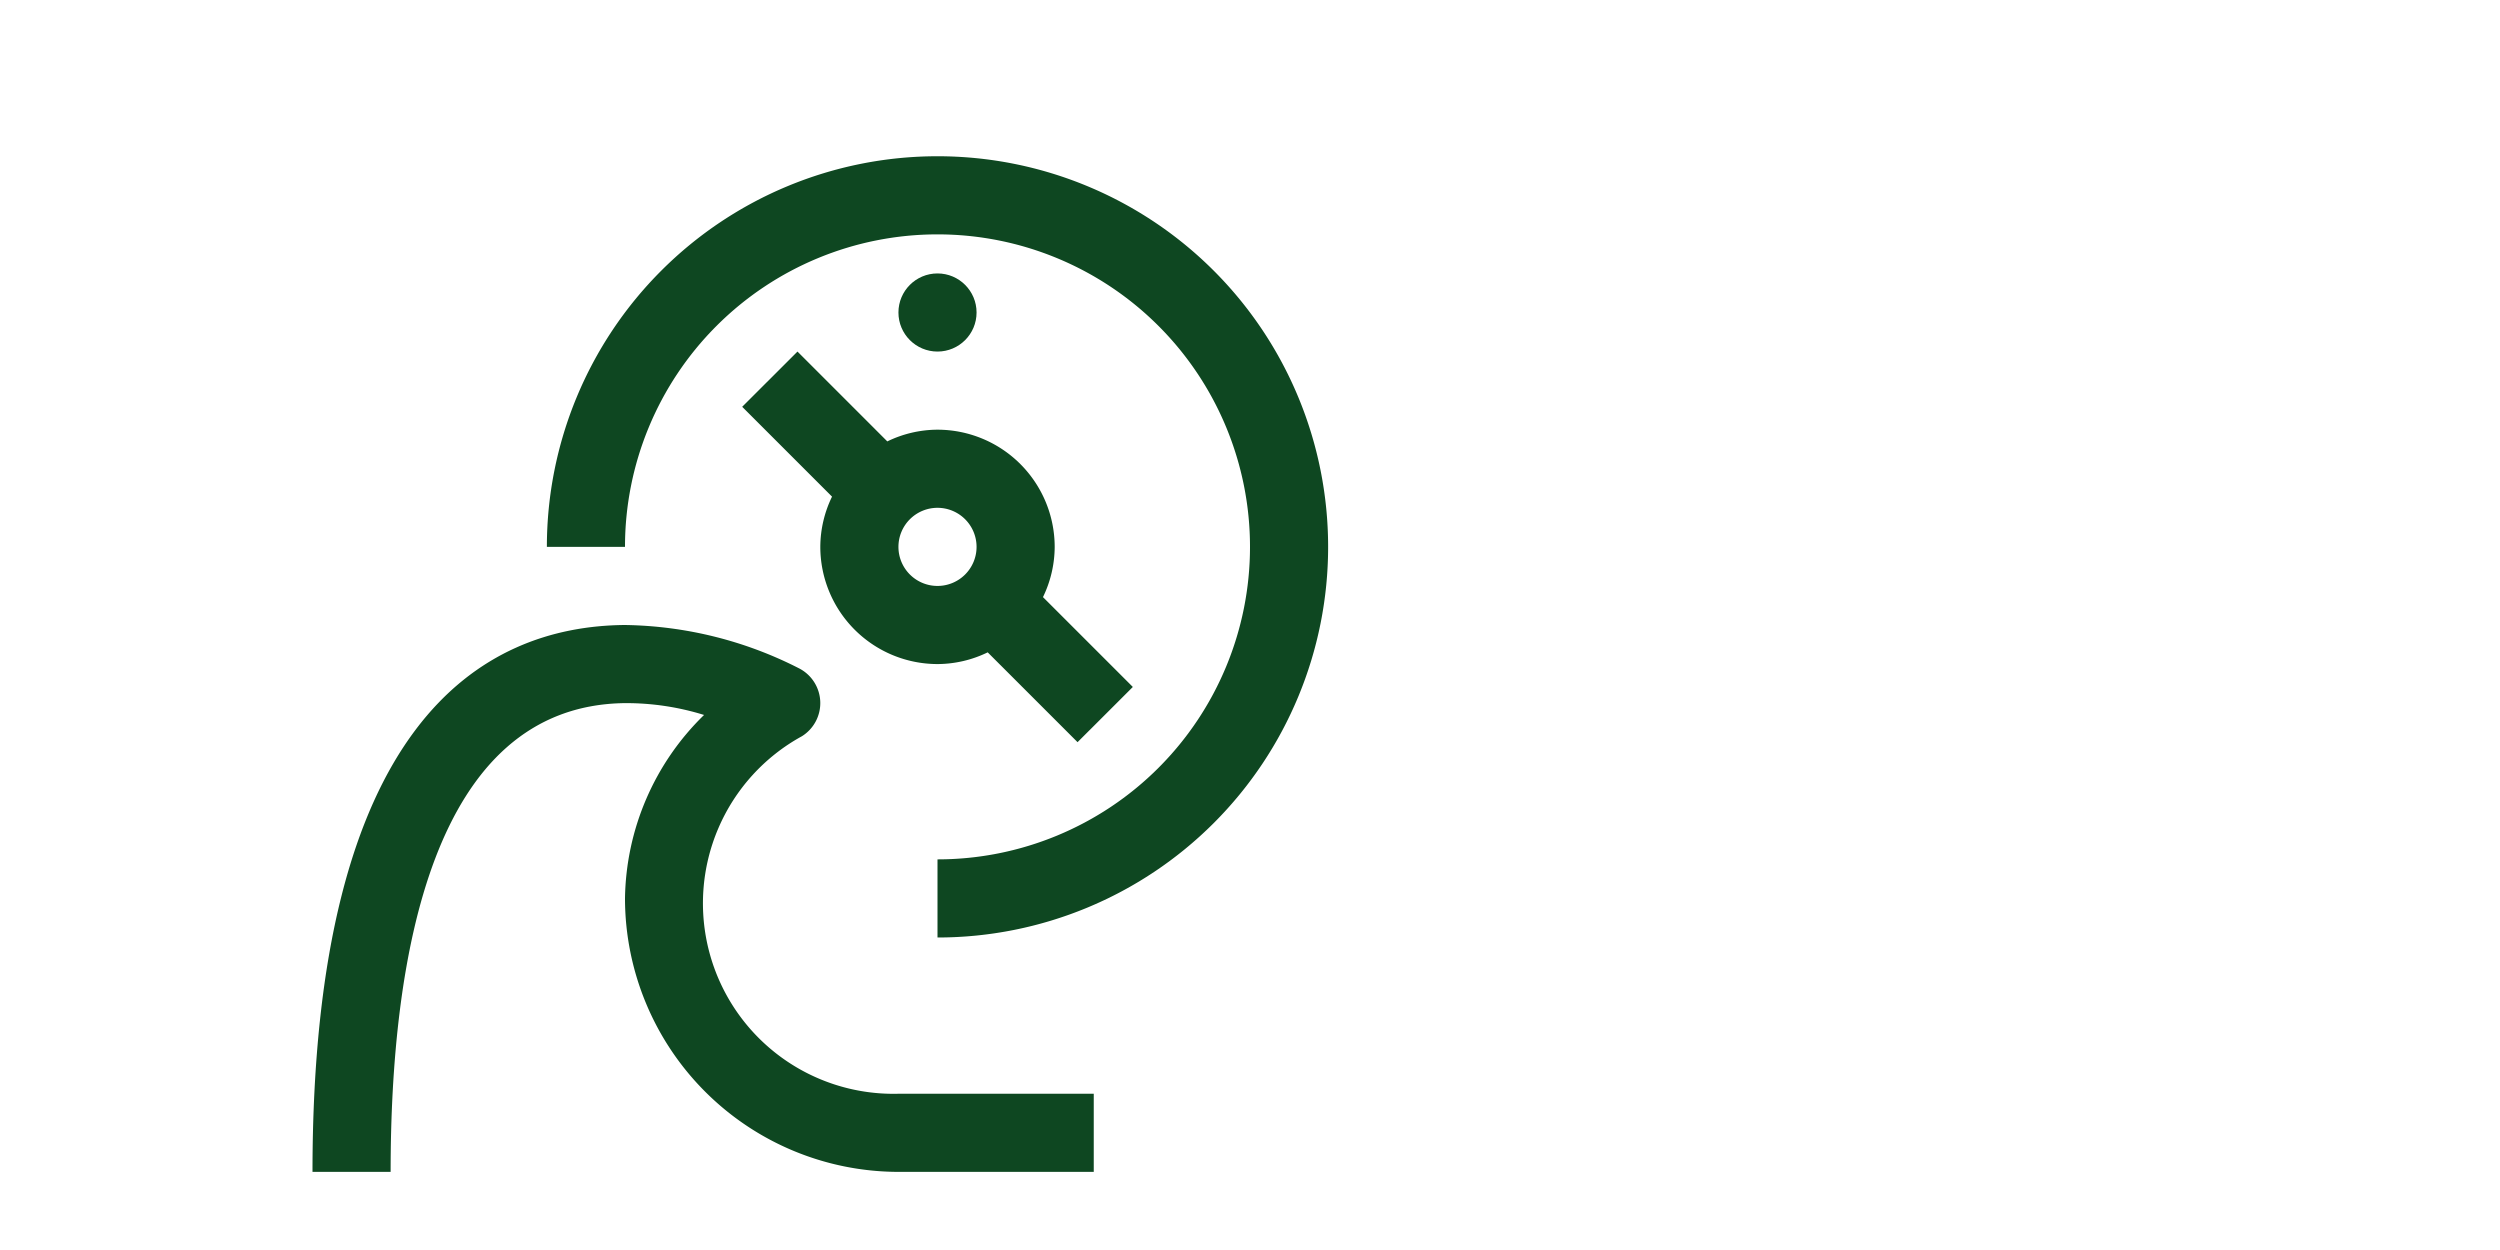 <svg xmlns="http://www.w3.org/2000/svg" xmlns:xlink="http://www.w3.org/1999/xlink" aria-hidden="true" focusable="false" width="2em" height="1em" style="-ms-transform: rotate(360deg); -webkit-transform: rotate(360deg); transform: rotate(360deg);" preserveAspectRatio="xMidYMid meet" viewBox="16 0 20 32"><path d="M22 30h-5a7.008 7.008 0 0 1-7-7a6.683 6.683 0 0 1 2.024-4.697A6.713 6.713 0 0 0 10.01 18C5.043 18.047 4 24.551 4 30H2c0-11.51 4.345-13.966 7.99-14a10.096 10.096 0 0 1 4.48 1.117a1 1 0 0 1 .06 1.73A4.877 4.877 0 0 0 17 28h5z" fill="#0e4721"/><path d="M18 24v-2a8 8 0 1 0-8-8H8a10 10 0 1 1 10 10z" fill="#0e4721"/><circle cx="18" cy="8" r="1" fill="#0e4721"/><path d="M23 17.586l-2.3-2.3A2.966 2.966 0 0 0 21 14a3.003 3.003 0 0 0-3-3a2.96 2.96 0 0 0-1.285.3l-2.3-2.3L13 10.414l2.3 2.3A2.966 2.966 0 0 0 15 14a3.003 3.003 0 0 0 3 3a2.96 2.96 0 0 0 1.285-.3l2.3 2.3zM17 14a1 1 0 1 1 1 1a1 1 0 0 1-1-1z" fill="#0e4721"/></svg>